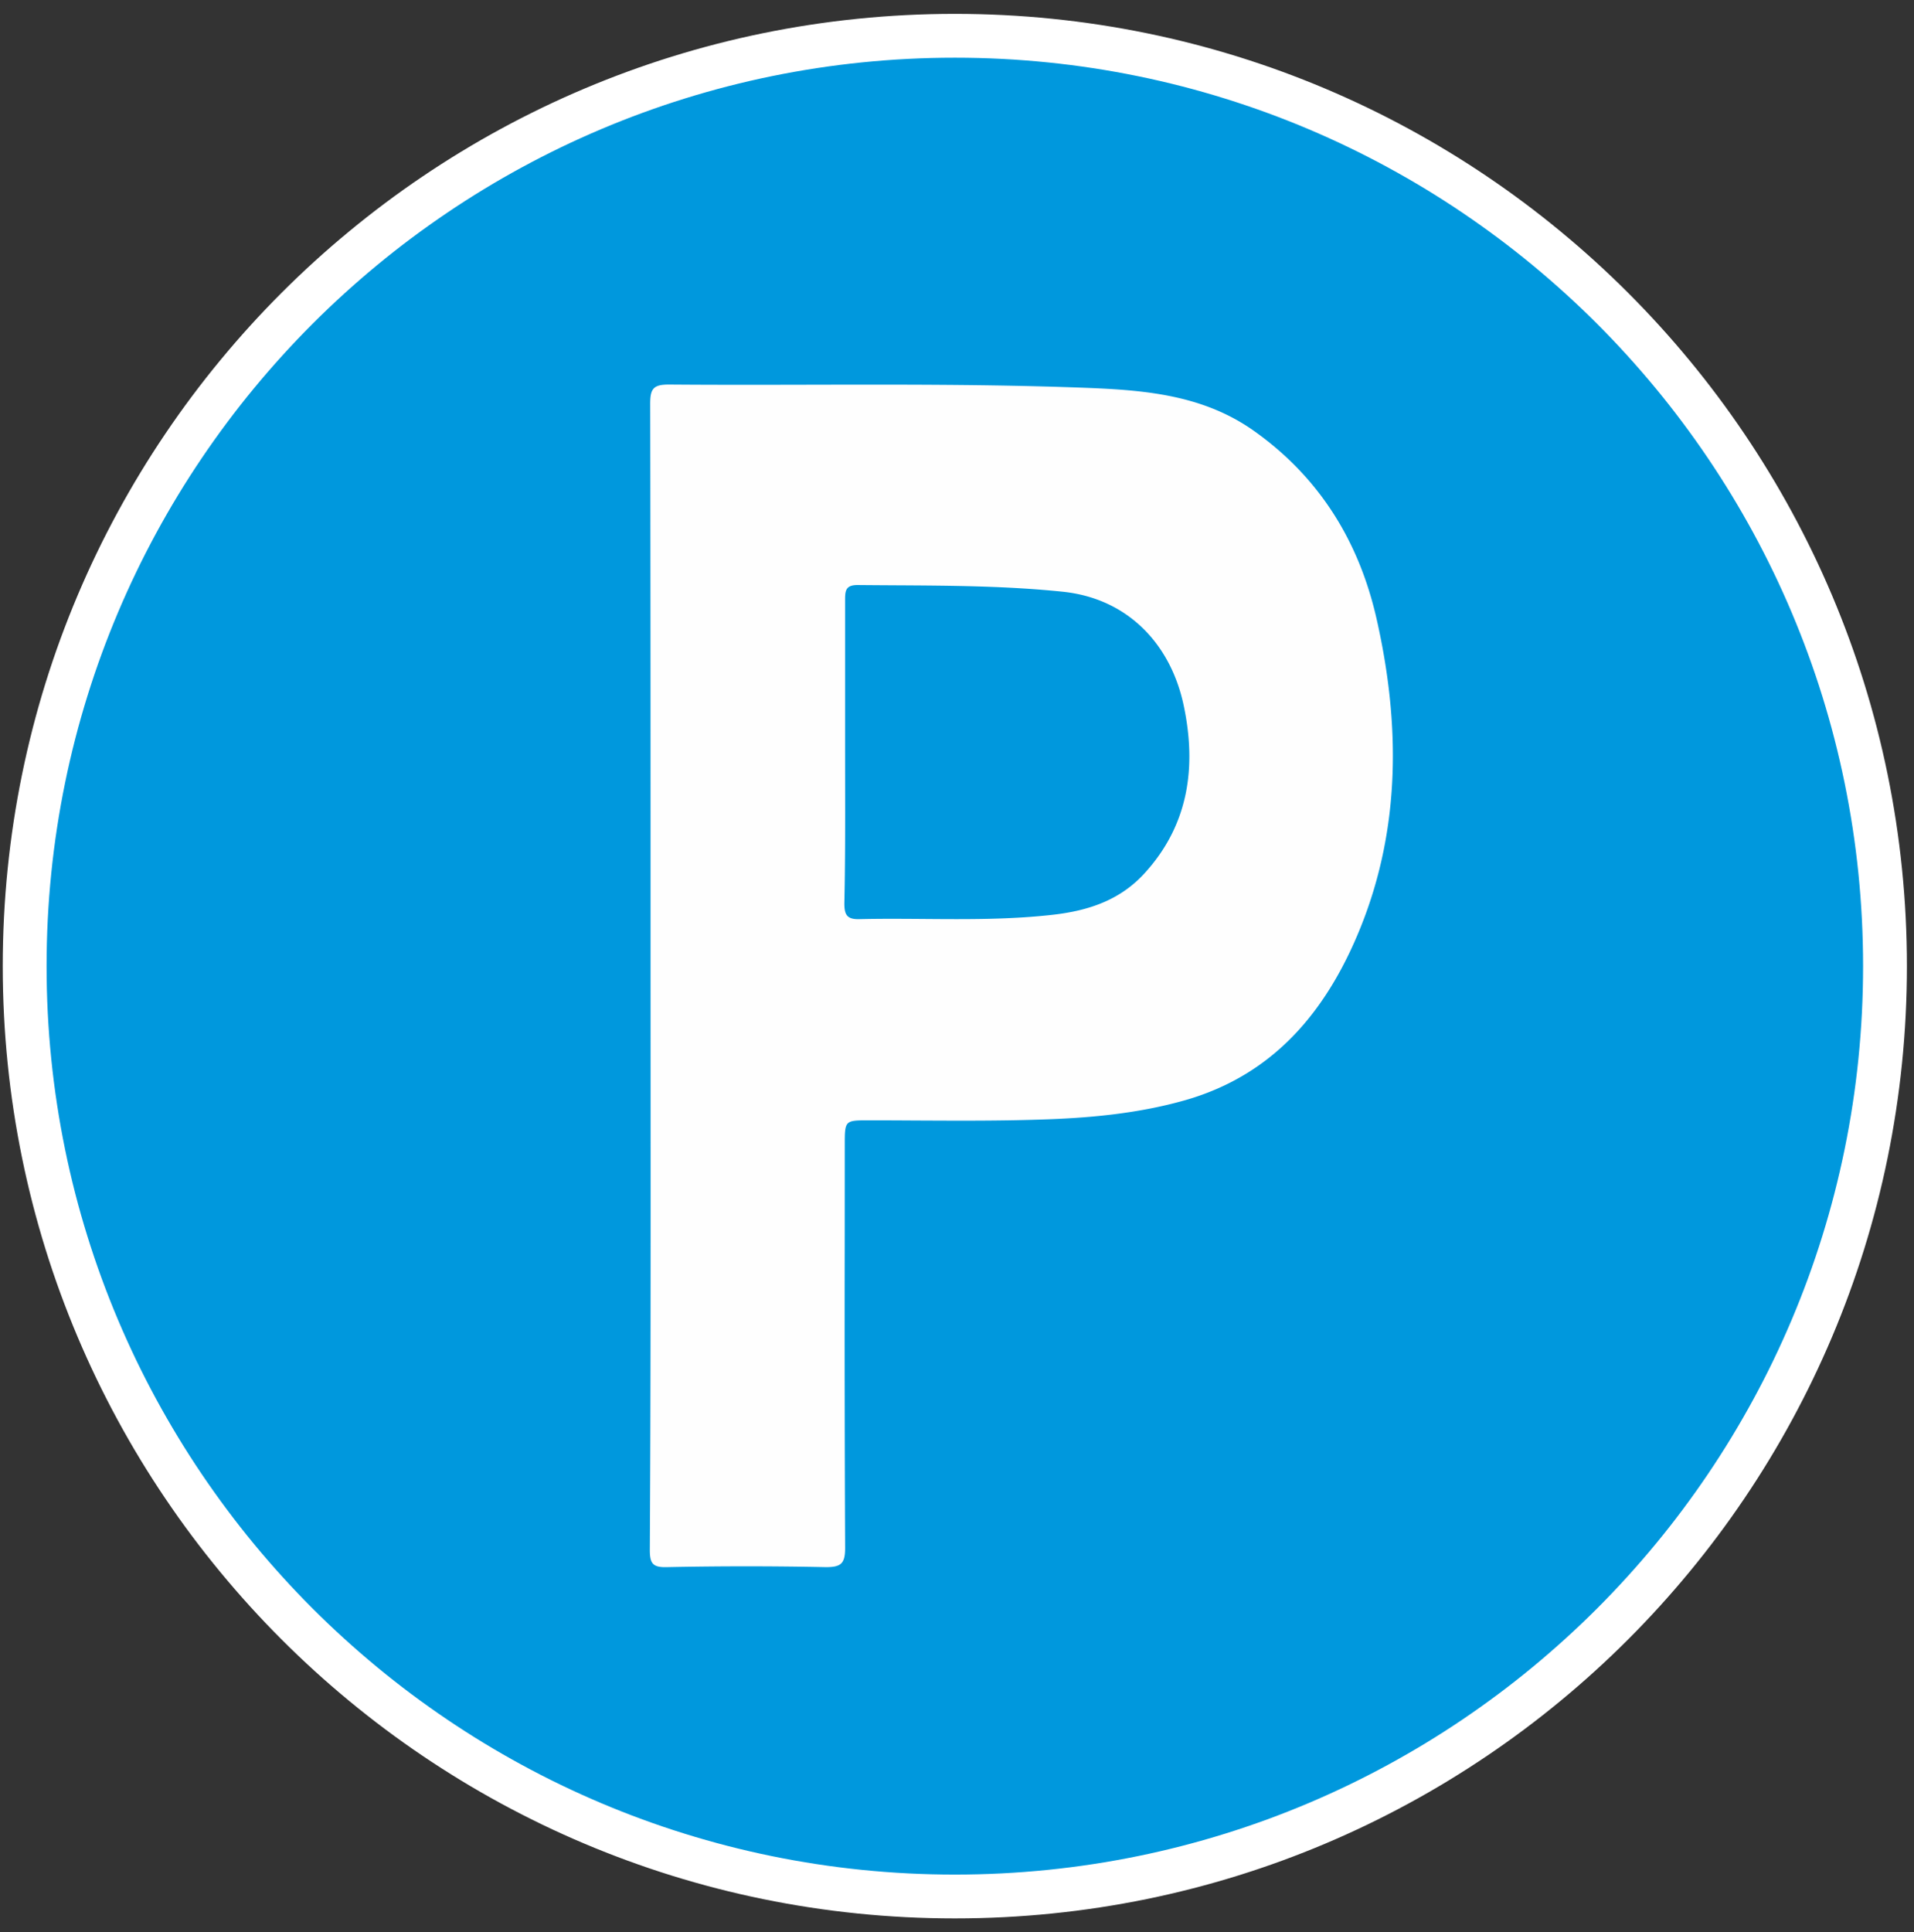 <svg width="107" height="108" fill="none" xmlns="http://www.w3.org/2000/svg"><rect width="100%" height="100%" fill="#333333" stroke="none"/><path d="M53.4 106c-28.689.021-52-23.27-52.021-51.98-.02-28.688 23.27-52 51.98-52.02 28.688-.02 51.999 23.27 52.02 51.98.02 28.688-23.27 51.999-51.98 52.02z" fill="#0098DD"/><path fill-rule="evenodd" clip-rule="evenodd" d="M36.349 22.561c.02 10.65.02 21.28.02 31.93l.002 6.428c.003 8.57.006 17.139-.043 25.709 0 .759.164.984.944.964a214.63 214.63 0 018.906 0c.842 0 1.067-.205 1.067-1.067a2737.73 2737.73 0 01-.023-16.88c.001-1.876.003-3.753.003-5.632 0-.704 0-1.053.174-1.226.171-.169.51-.169 1.18-.169.868 0 1.736.005 2.603.01 2.312.011 4.62.024 6.919-.051 2.75-.082 5.5-.328 8.167-1.088 5.007-1.436 7.942-5.068 9.789-9.644 2.257-5.603 2.216-11.43.903-17.238-.985-4.35-3.202-7.942-6.895-10.548-2.976-2.093-6.423-2.278-9.85-2.4-4.997-.176-9.984-.165-14.974-.155-2.614.006-5.229.011-7.846-.01-.862 0-1.046.226-1.046 1.067zM47.243 33.52v8.496l.002 1.7c.003 2.264.007 4.526-.043 6.775 0 .636.144.903.842.883 1.204-.028 2.41-.019 3.616-.01 2.412.019 4.825.037 7.219-.237 1.95-.225 3.714-.8 5.089-2.298 2.504-2.73 2.934-5.992 2.196-9.44-.719-3.344-3.078-5.95-6.793-6.32-3.11-.318-6.207-.336-9.313-.354-.705-.004-1.41-.008-2.117-.015-.657 0-.698.307-.698.82z" fill="#FEFEFE"/><path d="M53.379 104.775C25.337 104.775 2.604 82.042 2.604 54H.154c0 29.395 23.83 53.225 53.225 53.225v-2.45zM104.154 54c0 28.042-22.733 50.775-50.775 50.775v2.45c29.395 0 53.225-23.83 53.225-53.225h-2.45zM53.379 3.225c28.042 0 50.775 22.733 50.775 50.775h2.45c0-29.395-23.83-53.225-53.225-53.225v2.45zm0-2.45C23.984.775.154 24.605.154 54h2.45c0-28.042 22.733-50.775 50.775-50.775V.775z" fill="#fff"/></svg>